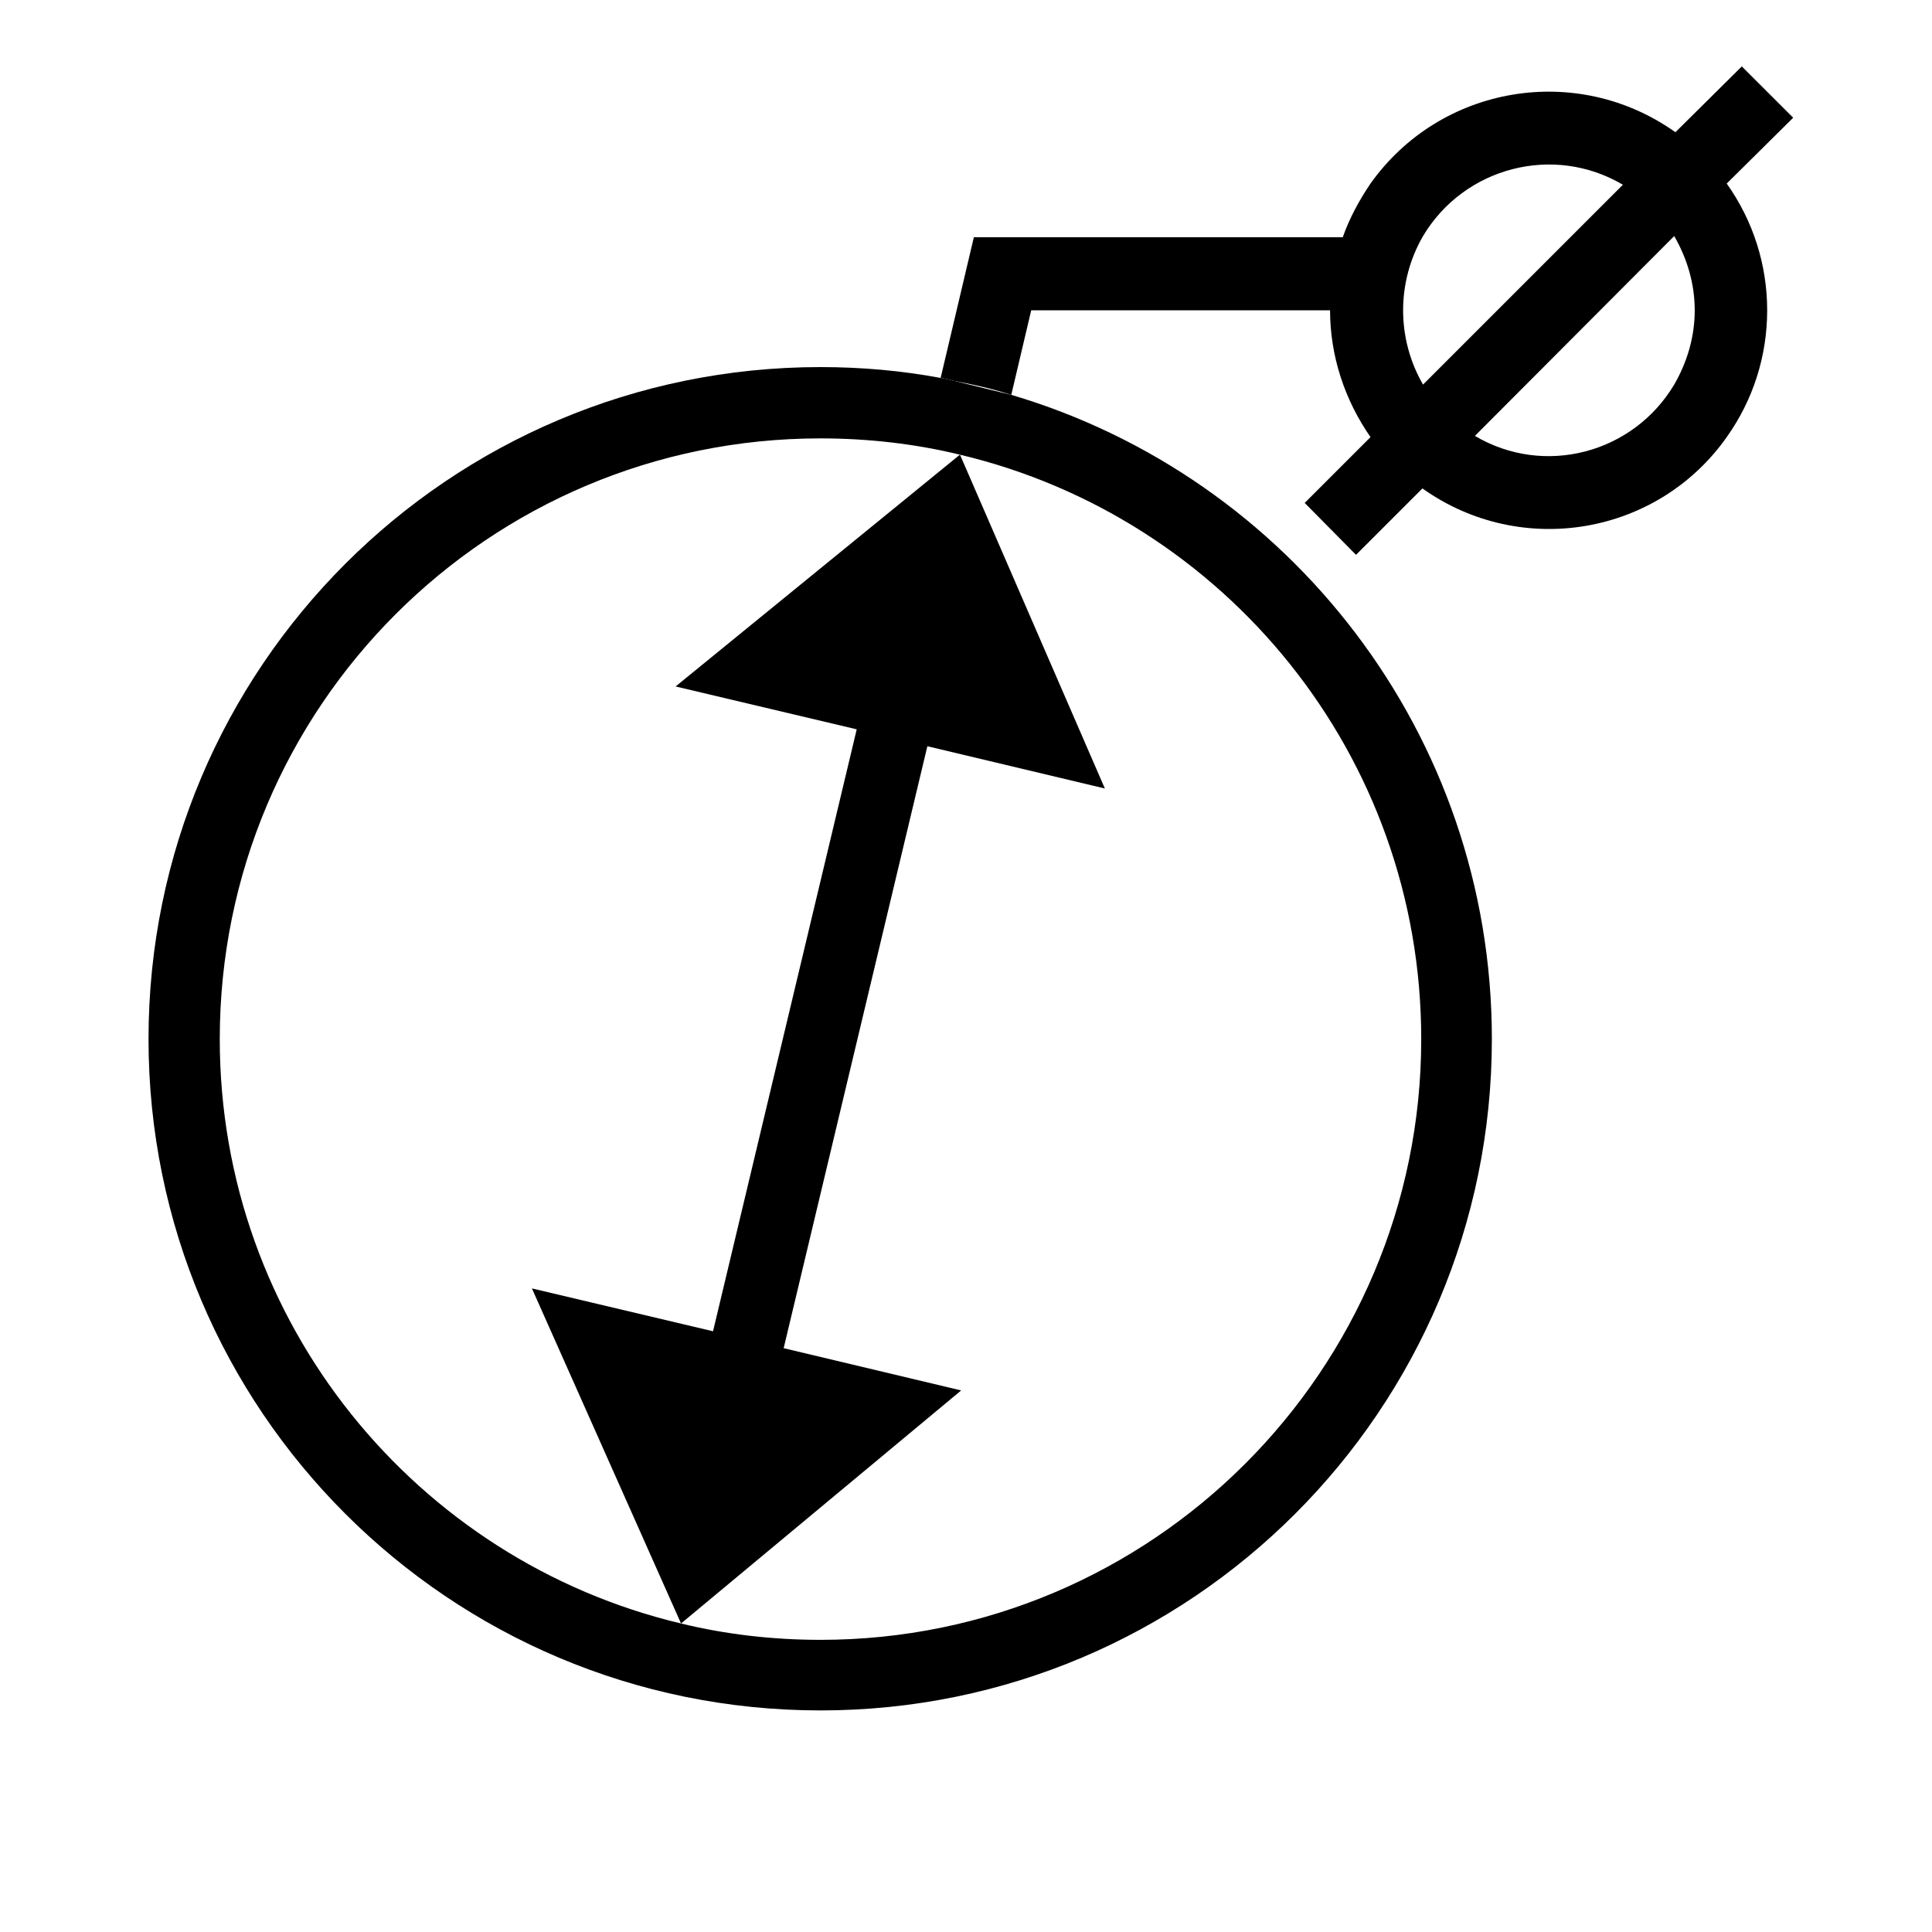 <?xml version="1.0" encoding="utf-8"?>
<!-- Generator: Adobe Illustrator 16.0.0, SVG Export Plug-In . SVG Version: 6.00 Build 0)  -->
<!DOCTYPE svg PUBLIC "-//W3C//DTD SVG 1.1//EN" "http://www.w3.org/Graphics/SVG/1.1/DTD/svg11.dtd">
<svg version="1.1" id="Layer_1" xmlns="http://www.w3.org/2000/svg" xmlns:xlink="http://www.w3.org/1999/xlink" x="0px" y="0px"
	 width="32px" height="32px" viewBox="0 0 32 32" enable-background="new 0 0 32 32" xml:space="preserve">
<g id="CIRCLE_1_">
	<g id="XMLID_1_">
		<g>
			<path d="M26.88,3.06C25.73,2.38,24.25,2.77,23.57,3.91
				c-0.44,0.76-0.44,1.7,0,2.46L26.88,3.06z M28.07,5.14
				c0-0.43-0.12-0.85-0.34-1.23l-3.301,3.31c1.15,0.68,2.62,0.29,3.301-0.85
				C27.95,5.99,28.07,5.57,28.07,5.14z M22.7,7.24
				c-0.431-0.62-0.67-1.35-0.67-2.1h-4.95L16.75,6.54
				c-0.31-0.1-0.62-0.17-0.94-0.23c-0.07-0.02-0.15-0.04-0.23-0.05l0.55-2.33
				h6.11c0.109-0.31,0.27-0.61,0.46-0.89C23.86,1.41,26.12,1.03,27.75,2.19
				l1.1-1.09l0.851,0.85l-1.101,1.09c0.44,0.62,0.67,1.35,0.67,2.1
				s-0.229,1.48-0.67,2.1C27.45,8.87,25.19,9.25,23.56,8.09l-1.1,1.1
				l-0.85-0.86L22.7,7.24z"/>
			<polygon points="11.81,22.05 14.19,12.08 11.19,11.37 15.9,7.53 18.3,13.06 
				15.36,12.36 12.98,22.33 15.92,23.03 11.28,26.89 8.81,21.34 			"/>
			<path d="M2.46,17.21c0-6.15,4.98-11.13,11.13-11.13c0.68,0,1.35,0.06,1.99,0.18
				c0.08,0.01,0.16,0.03,0.23,0.05L16.75,6.54c4.6,1.36,7.96,5.62,7.96,10.67
				c0,6.14-4.979,11.12-11.12,11.12C7.44,28.33,2.46,23.35,2.46,17.21z
				 M11.28,26.89c0.74,0.181,1.52,0.271,2.31,0.271c5.49,0,9.95-4.46,9.95-9.95
				c0-4.71-3.26-8.64-7.64-9.68c-0.74-0.18-1.52-0.27-2.31-0.27
				c-5.5,0-9.95,4.45-9.95,9.95C3.64,21.91,6.9,25.85,11.28,26.89z"/>
		</g>
		<g>
		</g>
	</g>
</g>
</svg>
